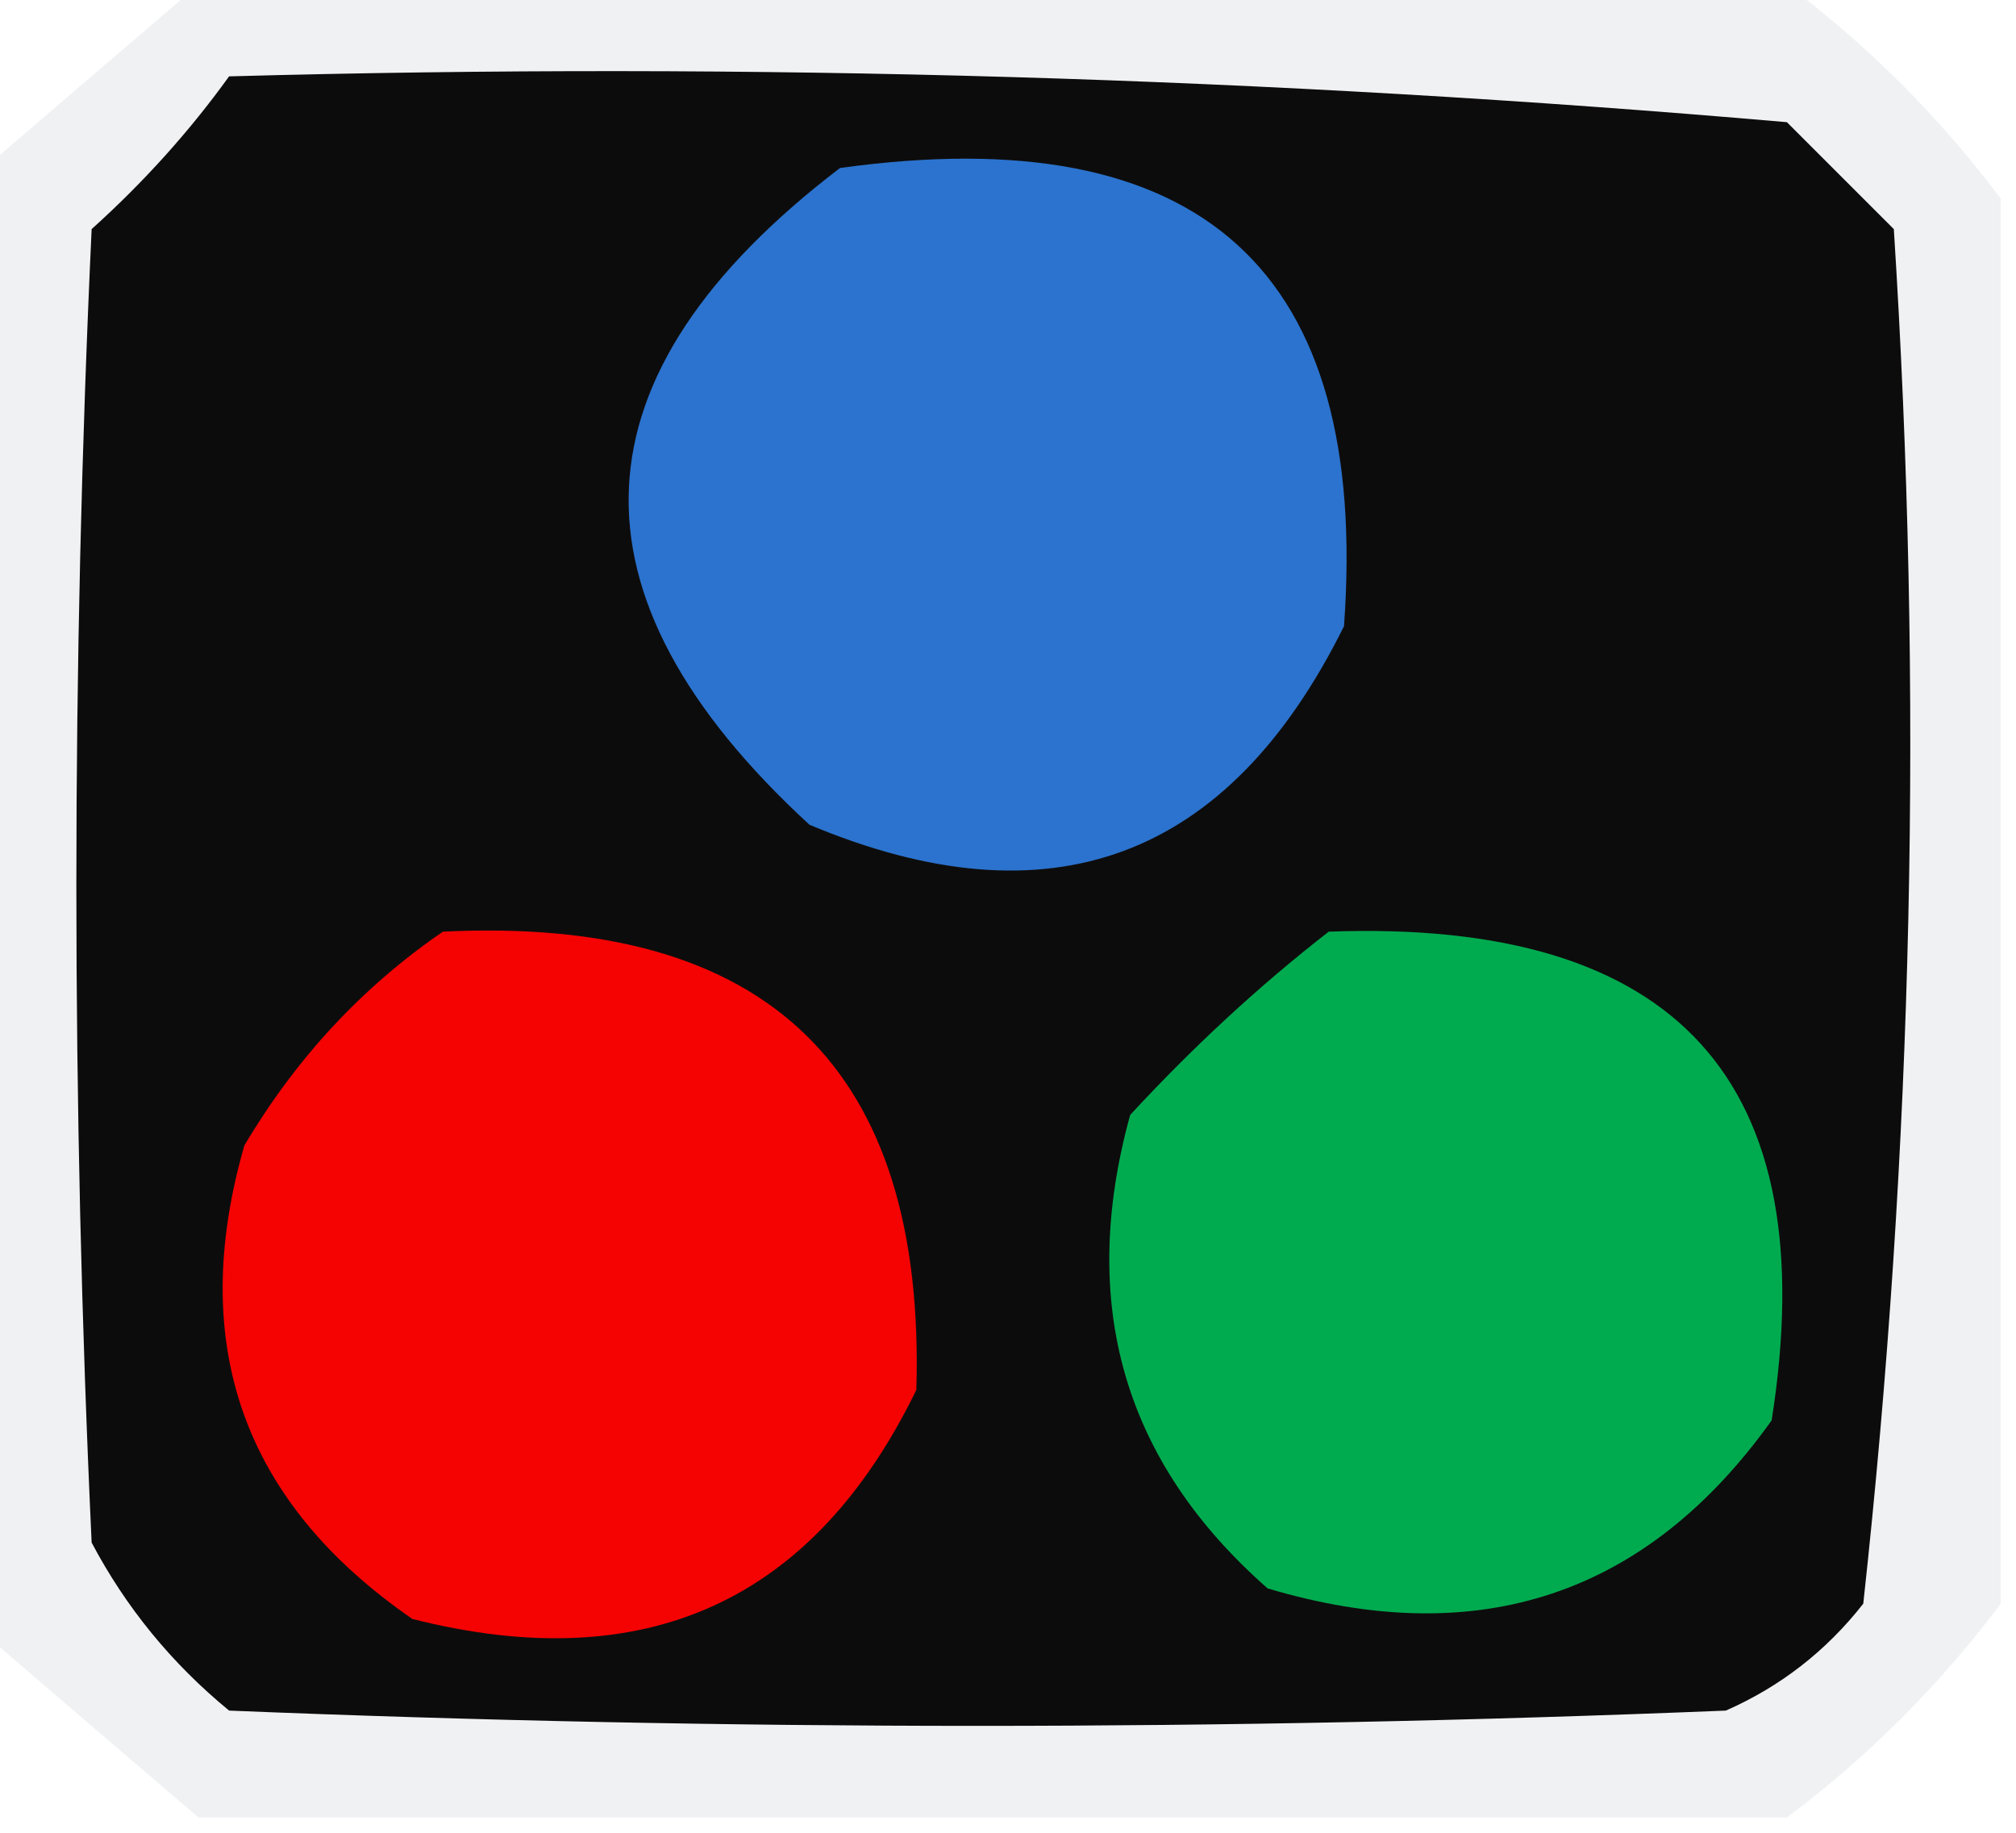 <?xml version="1.0" encoding="UTF-8"?>
<!DOCTYPE svg PUBLIC "-//W3C//DTD SVG 1.1//EN" "http://www.w3.org/Graphics/SVG/1.1/DTD/svg11.dtd">
<svg xmlns="http://www.w3.org/2000/svg" version="1.1" width="66px" height="60px" style="shape-rendering:geometricPrecision; text-rendering:geometricPrecision; image-rendering:optimizeQuality; fill-rule:evenodd; clip-rule:evenodd" xmlns:xlink="http://www.w3.org/1999/xlink">
<g><path style="opacity:0.5" fill="#e2e5e9" d="M 6.5,-0.5 C 23.833,-0.5 41.167,-0.5 58.5,-0.5C 61.167,1.5 63.5,3.833 65.5,6.5C 65.5,21.833 65.5,37.167 65.5,52.5C 63.5,55.167 61.167,57.5 58.5,59.5C 41.167,59.5 23.833,59.5 6.5,59.5C 4.192,57.529 1.858,55.529 -0.5,53.5C -0.5,37.5 -0.5,21.5 -0.5,5.5C 1.858,3.471 4.192,1.471 6.5,-0.5 Z"/></g>
<g><path style="opacity:1" fill="#0d0c0c" d="M 7.5,2.5 C 24.595,2.029 41.595,2.529 58.5,4C 59.667,5.167 60.833,6.333 62,7.5C 62.967,22.593 62.633,37.593 61,52.5C 59.786,54.049 58.286,55.215 56.5,56C 40.167,56.667 23.833,56.667 7.5,56C 5.622,54.457 4.122,52.624 3,50.5C 2.333,36.167 2.333,21.833 3,7.5C 4.707,5.963 6.207,4.296 7.5,2.5 Z"/></g>
<g><path style="opacity:1" fill="#2b73ce" d="M 27.5,5.5 C 39.347,3.855 44.847,8.855 44,20.5C 40.214,28.142 34.381,30.309 26.5,27C 18.287,19.444 18.62,12.277 27.5,5.5 Z"/></g>
<g><path style="opacity:1" fill="#f50203" d="M 14.5,30.5 C 25.142,29.977 30.309,34.977 30,45.5C 26.628,52.433 21.128,54.933 13.5,53C 7.959,49.178 6.126,44.011 8,37.5C 9.694,34.642 11.861,32.309 14.5,30.5 Z"/></g>
<g><path style="opacity:1" fill="#00ab50" d="M 43.5,30.5 C 54.919,30.078 59.752,35.412 58,46.5C 53.914,52.225 48.414,54.059 41.5,52C 36.789,47.86 35.289,42.694 37,36.5C 39.063,34.266 41.229,32.266 43.5,30.5 Z"/></g>
</svg>
